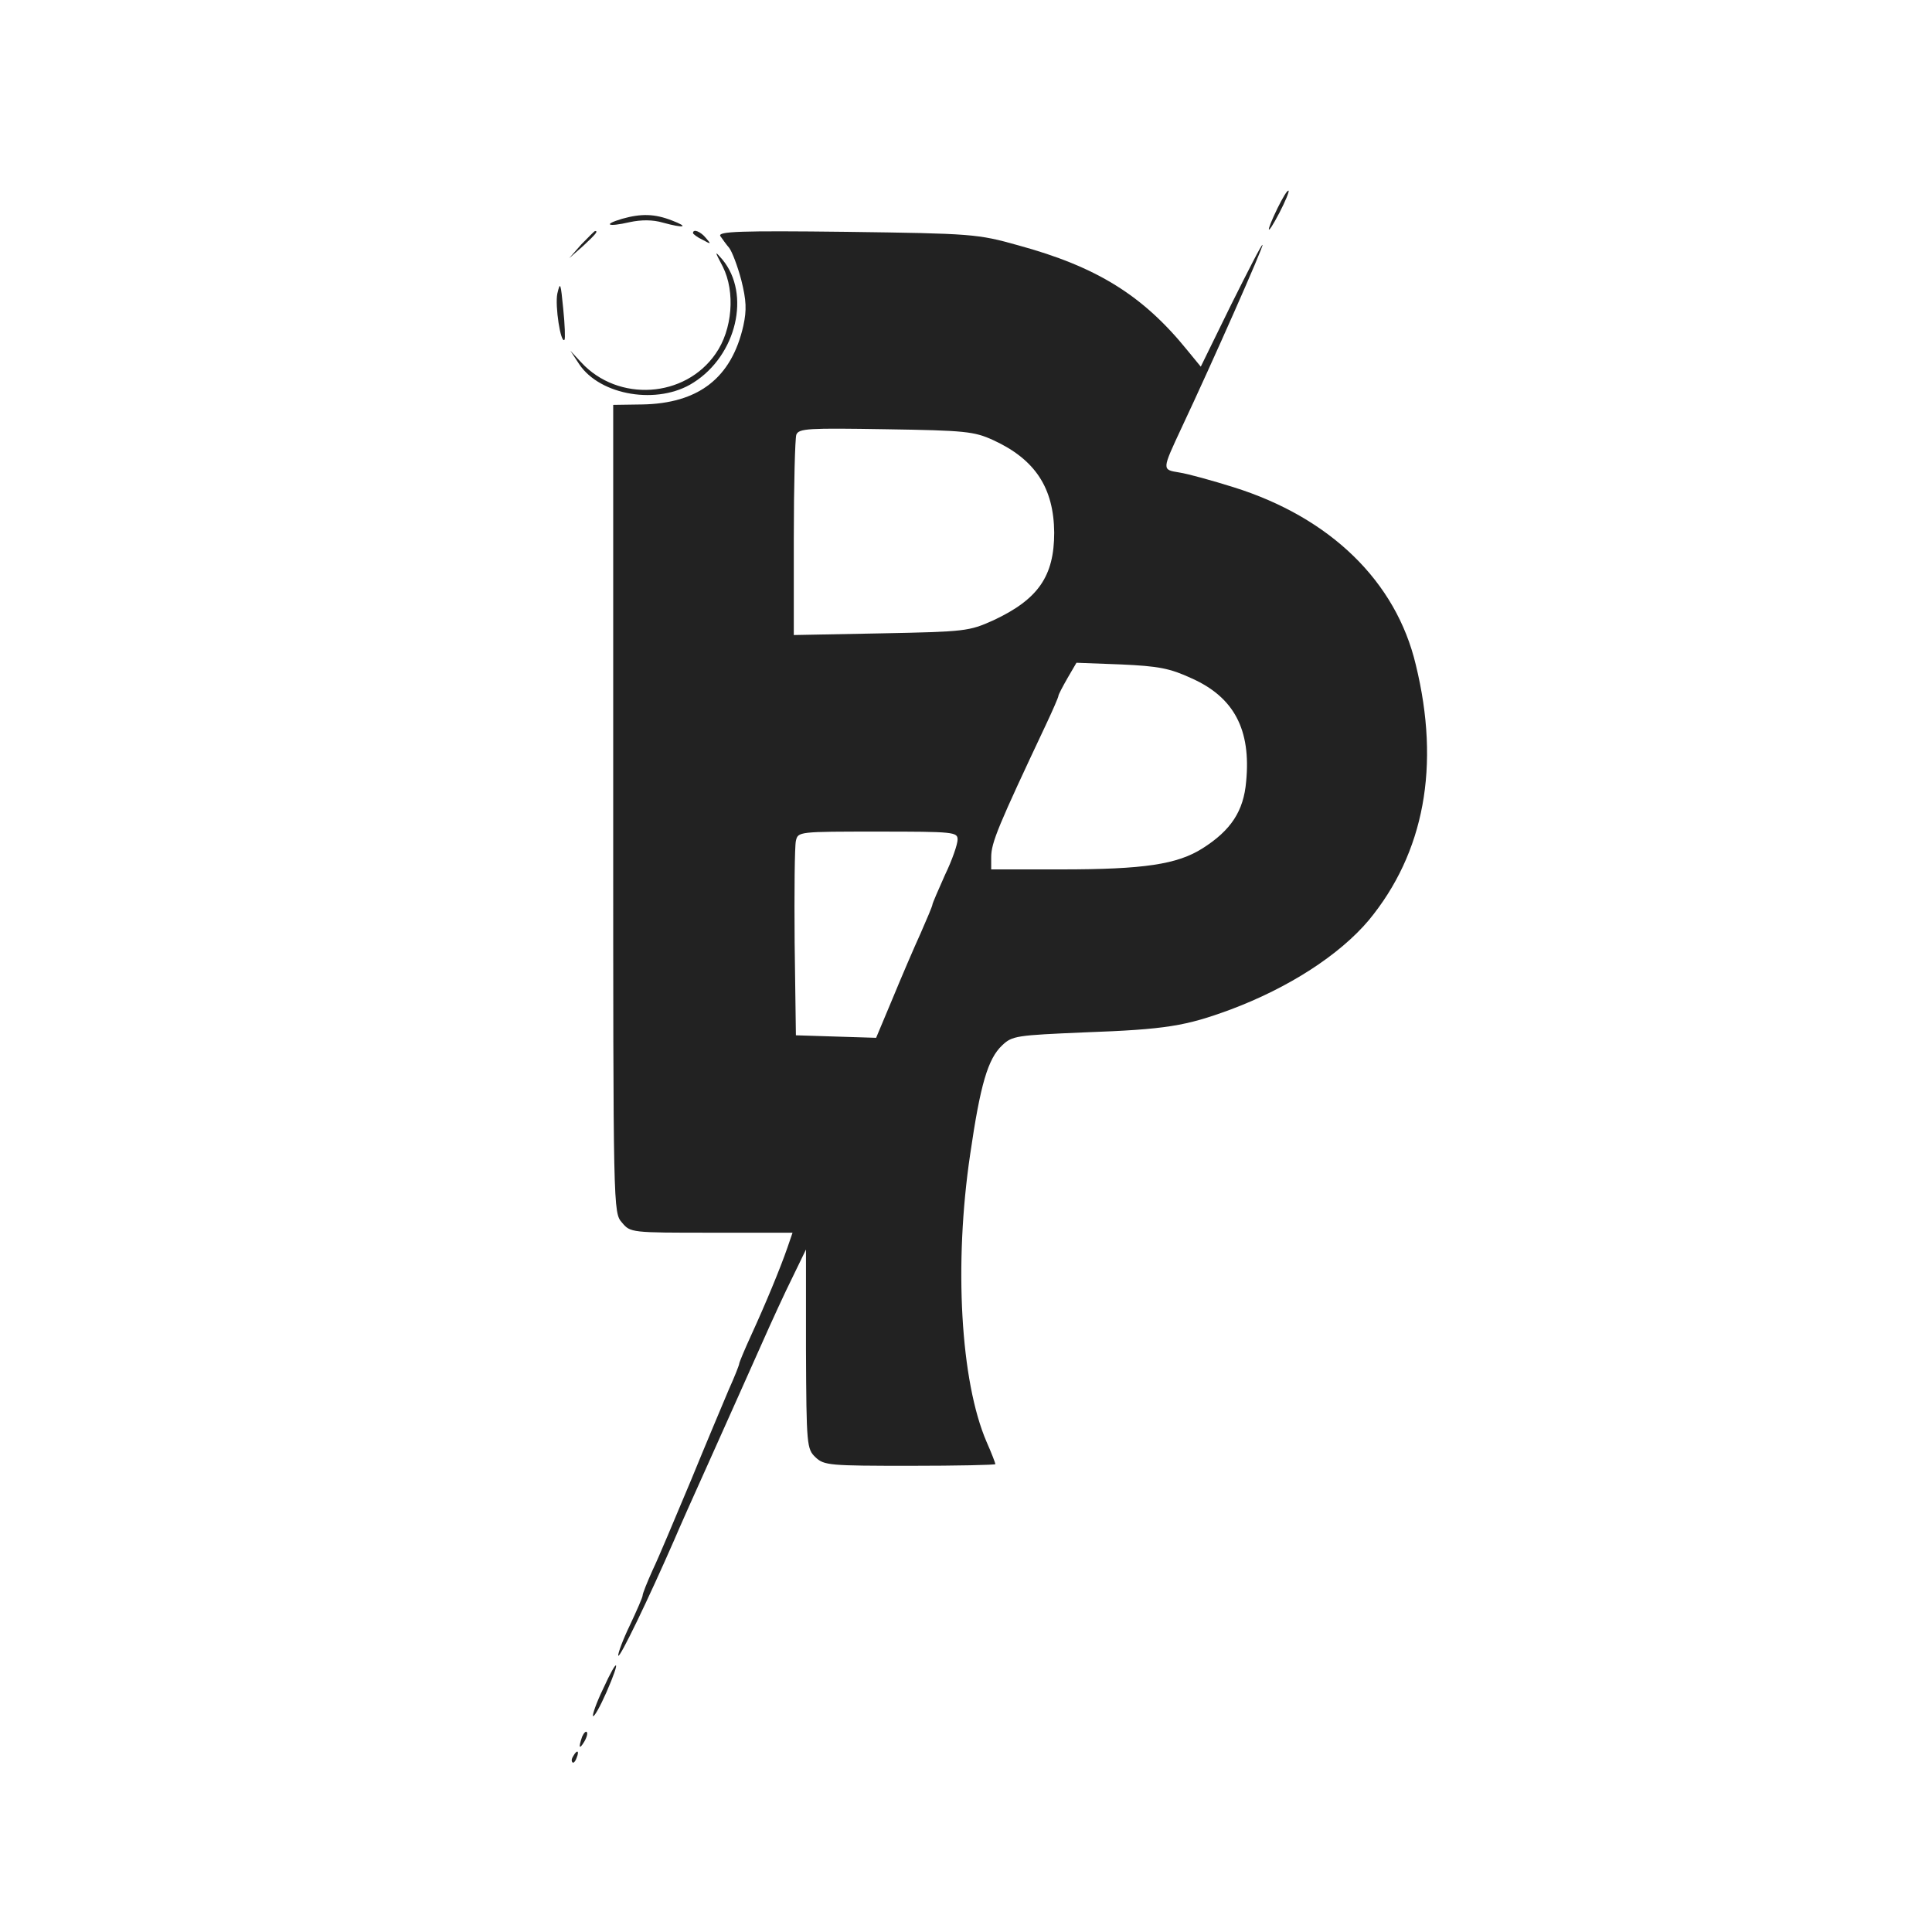 <svg xmlns="http://www.w3.org/2000/svg" viewBox="0 0 460 460">
  <style>
    path { fill: #222; }
    @media (prefers-color-scheme: dark) {
      path { fill: #ffffff; }
    }
  </style>
  <g transform="translate(0,460) scale(0.1,-0.1)" fill="#000000" stroke="none">
    <path d="M3042 4105 c-30 -62 -27 -71 4 -12 14 27 24 51 22 53 -3 2 -14 -17 -26 -41z"/>
    <path d="M1481 4079 c-47 -14 -34 -20 18 -8 28 6 55 6 79 -1 51 -14 64 -11 22 5 -41 16 -73 17 -119 4z"/>
    <path d="M1384 4018 l-29 -33 33 29 c30 28 37 36 29 36 -2 0 -16 -15 -33 -32z"/>
    <path d="M1650 4045 c0 -2 10 -10 23 -16 20 -11 21 -11 8 4 -13 16 -31 23 -31 12z"/>
    <path d="M1715 4038 c5 -7 14 -20 21 -28 7 -9 20 -43 29 -77 12 -48 13 -71 5 -108 -28 -125 -107 -186 -242 -188 l-68 -1 0 -961 c0 -960 0 -962 21 -986 20 -24 22 -24 213 -24 l193 0 -12 -35 c-18 -52 -53 -136 -86 -208 -16 -35 -29 -66 -29 -69 0 -3 -11 -31 -25 -62 -13 -31 -54 -128 -90 -216 -37 -88 -77 -184 -91 -213 -13 -29 -24 -56 -24 -61 0 -4 -14 -36 -30 -70 -17 -35 -29 -68 -28 -73 3 -8 72 135 134 277 7 17 47 107 89 200 42 94 95 212 118 264 23 52 56 124 74 160 l32 66 0 -237 c1 -231 2 -238 23 -258 20 -19 34 -20 225 -20 112 0 203 2 203 4 0 2 -9 26 -21 53 -62 144 -78 423 -39 685 24 165 42 227 76 259 24 23 34 24 197 31 193 7 240 15 346 54 139 52 260 130 330 213 132 160 171 367 112 608 -47 199 -204 351 -434 423 -51 16 -109 32 -129 35 -42 7 -42 5 6 108 73 155 195 431 192 434 -2 2 -35 -63 -75 -143 l-72 -147 -32 39 c-106 131 -216 199 -403 250 -96 27 -110 28 -408 32 -255 3 -307 1 -301 -10z m650 -486 c100 -46 144 -114 145 -220 0 -104 -38 -159 -145 -209 -58 -26 -66 -27 -267 -31 l-208 -4 0 230 c0 127 3 238 6 247 6 15 28 16 213 13 189 -3 210 -5 256 -26z m472 -567 c101 -45 142 -122 130 -246 -6 -70 -36 -116 -104 -159 -60 -38 -139 -50 -336 -50 l-167 0 0 29 c0 35 17 75 131 317 16 34 29 64 29 67 0 3 10 22 22 43 l21 36 106 -4 c89 -4 116 -9 168 -33z m-557 -384 c0 -11 -13 -49 -30 -84 -16 -36 -30 -68 -30 -71 0 -3 -13 -34 -28 -68 -16 -35 -46 -105 -67 -156 l-39 -93 -96 3 -95 3 -3 220 c-1 121 0 230 3 243 5 22 7 22 195 22 181 0 190 -1 190 -19z"/>
    <path d="M1721 3965 c30 -60 23 -150 -17 -207 -73 -106 -232 -116 -320 -21 l-26 28 21 -32 c50 -75 188 -98 272 -44 103 65 137 211 69 293 -19 22 -19 21 1 -17z"/>
    <path d="M1327 3901 c-6 -29 8 -120 17 -110 2 2 1 36 -3 74 -6 61 -7 66 -14 36z"/>
    <path d="M1436 579 c-16 -33 -26 -62 -24 -65 3 -2 17 23 32 57 35 80 28 87 -8 8z"/>
    <path d="M1386 465 c-9 -26 -7 -32 5 -12 6 10 9 21 6 23 -2 3 -7 -2 -11 -11z"/>
    <path d="M1365 419 c-4 -6 -5 -12 -2 -15 2 -3 7 2 10 11 7 17 1 20 -8 4z"/>
  </g>
</svg>
